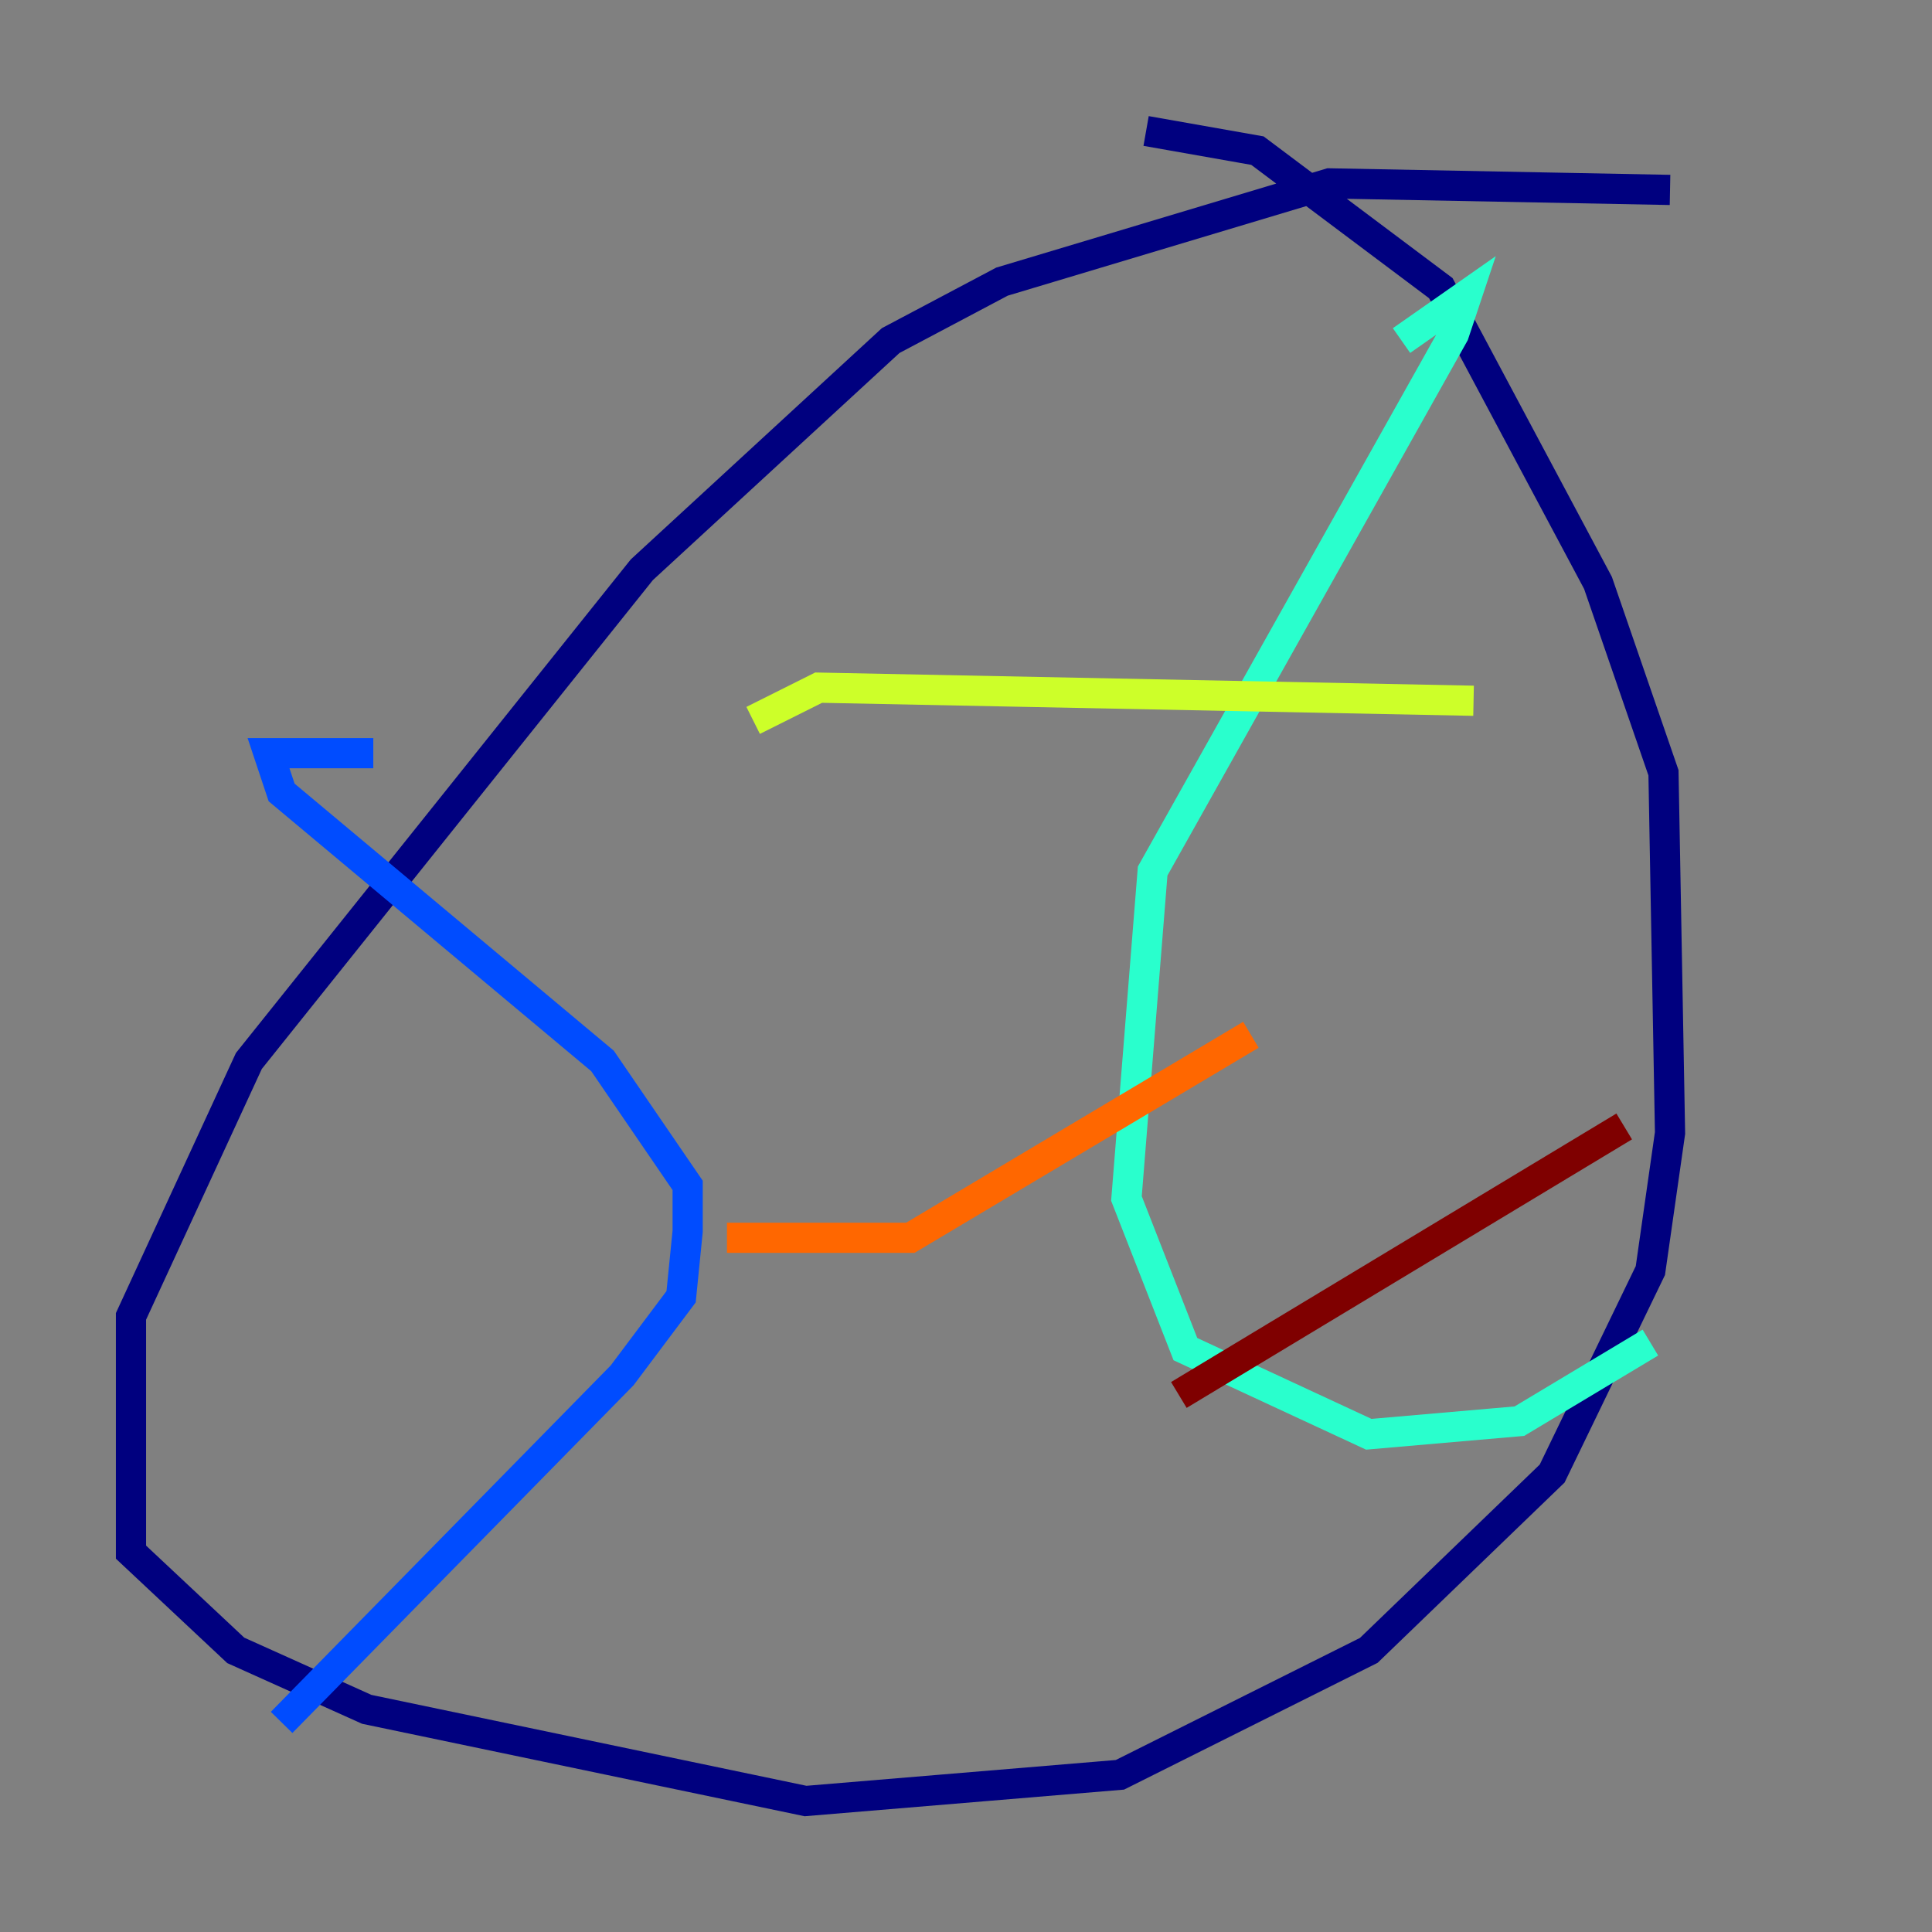 <?xml version="1.0" encoding="utf-8" ?>
<svg baseProfile="tiny" height="128" version="1.2" viewBox="0,0,128,128" width="128" xmlns="http://www.w3.org/2000/svg" xmlns:ev="http://www.w3.org/2001/xml-events" xmlns:xlink="http://www.w3.org/1999/xlink"><rect x="0" y="0" width="128" height="128" fill="#808080" stroke="none"/><defs /><polyline fill="none" points="110.644,12.583 88.081,12.149 66.386,18.658 59.01,22.563 42.522,37.749 16.488,70.291 8.678,87.214 8.678,102.834 15.62,109.342 24.298,113.248 53.37,119.322 74.197,117.586 90.685,109.342 102.834,97.627 109.342,84.176 110.644,75.064 110.21,51.2 105.871,38.617 95.458,19.091 83.308,9.98 75.932,8.678" stroke="#00007f" stroke-width="2" /><polyline fill="none" points="24.732,49.898 17.79,49.898 18.658,52.502 39.919,70.291 45.559,78.536 45.559,81.573 45.125,85.912 41.22,91.119 18.658,114.115" stroke="#004cff" stroke-width="2" /><polyline fill="none" points="92.854,22.563 97.193,19.525 96.325,22.129 76.366,57.709 74.63,79.403 78.536,89.383 90.685,95.024 100.664,94.156 109.342,88.949" stroke="#29ffcd" stroke-width="2" /><polyline fill="none" points="49.898,47.729 54.237,45.559 97.627,46.427" stroke="#cdff29" stroke-width="2" /><polyline fill="none" points="48.163,82.007 60.312,82.007 82.875,68.556" stroke="#ff6700" stroke-width="2" /><polyline fill="none" points="78.102,92.42 107.607,74.63" stroke="#7f0000" stroke-width="2" /></svg>